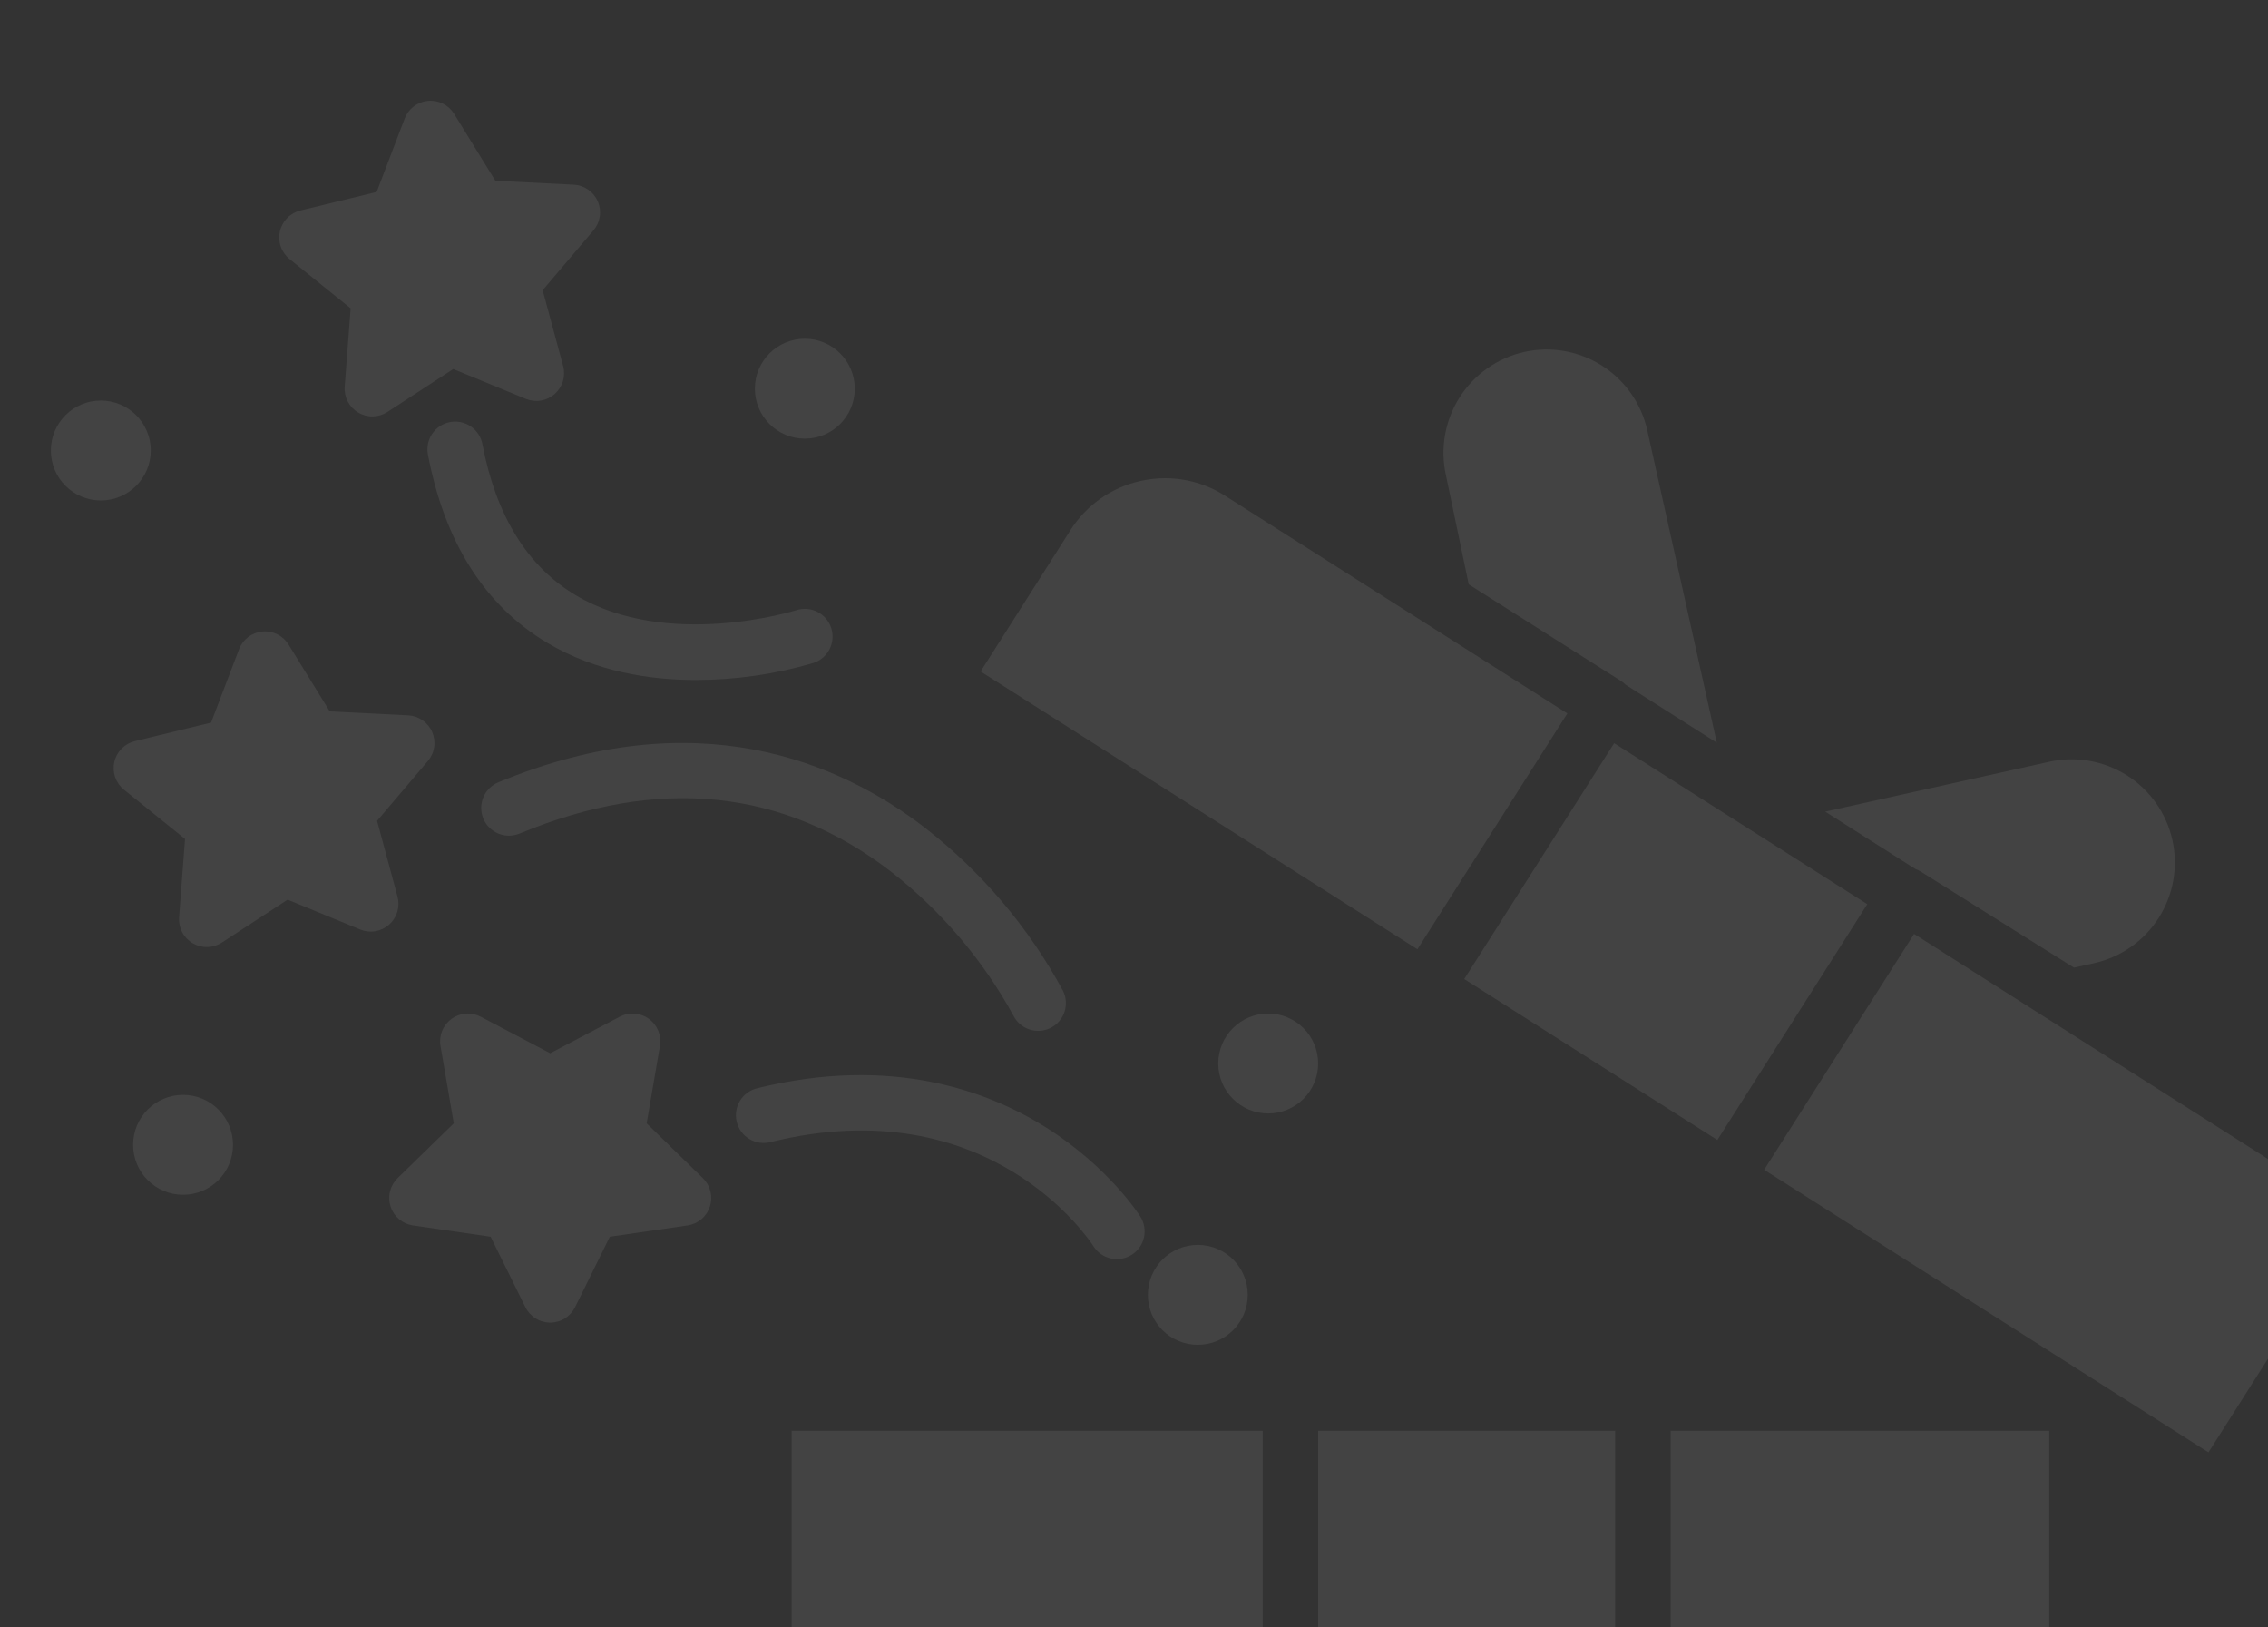 <svg width="460" height="330" viewBox="0 0 460 330" fill="none" xmlns="http://www.w3.org/2000/svg">
<rect x="0" y="0" width="460" height="330" fill="#333333" stroke="none"/>
<path d="M20.448 101.479C14.853 101.479 10.317 96.943 10.317 91.348C10.317 85.753 14.853 81.218 20.448 81.218C26.043 81.218 30.578 85.753 30.578 91.348C30.578 96.943 26.043 101.479 20.448 101.479Z" fill="white" fill-opacity="0.08"/>
<path d="M353.822 167.505L378.725 183.338L348.316 231.164L296.978 198.524L327.388 150.698L353.419 167.25C353.55 167.344 353.685 167.425 353.822 167.505Z" fill="white" fill-opacity="0.08"/>
<path d="M440.611 170.334C441.816 175.75 440.821 181.422 437.845 186.104C434.868 190.786 430.154 194.094 424.738 195.3L420.648 196.211L389.553 176.719C389.207 176.503 388.839 176.326 388.455 176.189L370.191 164.577L415.644 154.462C421.06 153.262 426.729 154.26 431.41 157.236C436.09 160.211 439.399 164.922 440.611 170.334Z" fill="white" fill-opacity="0.08"/>
<path d="M309.134 71.365C314.55 70.16 320.222 71.154 324.904 74.131C329.586 77.108 332.894 81.823 334.1 87.238L348.207 150.603L329.7 138.835C329.412 138.544 329.093 138.284 328.749 138.062L297.894 118.493L293.276 96.403C292.06 90.98 293.047 85.296 296.021 80.601C298.995 75.905 303.711 72.583 309.134 71.365Z" fill="white" fill-opacity="0.08"/>
<path d="M231.343 97.52C232.979 97.154 234.65 96.97 236.327 96.969C240.633 96.971 244.85 98.205 248.478 100.525L317.894 144.662L287.484 192.488L198.891 136.157L217.105 107.511C218.7 104.987 220.78 102.804 223.224 101.089C225.668 99.374 228.427 98.161 231.343 97.52Z" fill="white" fill-opacity="0.08"/>
<path d="M388.219 189.375L459.155 234.477C464.236 237.716 467.825 242.839 469.134 248.721C470.444 254.603 469.366 260.764 466.139 265.852L447.926 294.499L357.809 237.201L388.219 189.375Z" fill="white" fill-opacity="0.08"/>
<path d="M256.099 459.572H183.288C177.262 459.565 171.485 457.168 167.224 452.907C162.963 448.646 160.566 442.869 160.559 436.843V290.133H256.099V459.572Z" fill="white" fill-opacity="0.08"/>
<path d="M415.625 436.843C415.618 442.869 413.221 448.646 408.96 452.907C404.699 457.168 398.922 459.565 392.896 459.572H338.846V290.133H415.627L415.625 436.843Z" fill="white" fill-opacity="0.08"/>
<path d="M327.596 290.133H267.349V459.571H327.596V290.133Z" fill="white" fill-opacity="0.08"/>
<path d="M92.036 227.784L89.346 212.096C89.168 211.062 89.284 209.998 89.679 209.026C90.075 208.054 90.734 207.211 91.584 206.595C92.433 205.978 93.438 205.611 94.484 205.535C95.531 205.459 96.579 205.678 97.507 206.167L111.596 213.573L125.685 206.167C126.614 205.678 127.661 205.459 128.709 205.534C129.756 205.61 130.761 205.977 131.61 206.594C132.459 207.211 133.119 208.053 133.515 209.026C133.91 209.998 134.026 211.062 133.848 212.096L131.156 227.784L142.555 238.895C143.307 239.627 143.839 240.556 144.09 241.575C144.342 242.594 144.303 243.663 143.978 244.661C143.654 245.659 143.057 246.547 142.254 247.223C141.452 247.9 140.476 248.338 139.437 248.489L123.687 250.779L116.643 265.052C116.179 265.993 115.46 266.786 114.568 267.341C113.677 267.895 112.648 268.189 111.598 268.189C110.548 268.189 109.52 267.895 108.628 267.341C107.737 266.786 107.018 265.993 106.554 265.052L99.51 250.779L83.76 248.489C82.721 248.338 81.746 247.9 80.943 247.223C80.141 246.546 79.544 245.659 79.219 244.661C78.895 243.663 78.857 242.594 79.108 241.575C79.36 240.556 79.891 239.627 80.643 238.895L92.036 227.784Z" fill="white" fill-opacity="0.08"/>
<path d="M27.341 150.281L42.81 146.522L48.483 131.65C48.857 130.669 49.498 129.813 50.333 129.177C51.169 128.541 52.165 128.152 53.21 128.053C54.255 127.955 55.307 128.15 56.247 128.618C57.187 129.086 57.976 129.808 58.527 130.702L66.881 144.251L82.779 145.05C83.827 145.103 84.839 145.448 85.702 146.046C86.564 146.644 87.242 147.471 87.659 148.435C88.075 149.398 88.214 150.459 88.059 151.497C87.905 152.535 87.463 153.509 86.784 154.309L76.48 166.442L80.625 181.807C80.899 182.82 80.884 183.89 80.582 184.895C80.28 185.9 79.702 186.801 78.915 187.495C78.127 188.189 77.161 188.649 76.126 188.823C75.091 188.996 74.028 188.877 73.057 188.478L58.338 182.427L45.006 191.124C44.127 191.698 43.105 192.014 42.055 192.037C41.006 192.06 39.971 191.789 39.068 191.254C38.165 190.72 37.429 189.943 36.944 189.012C36.459 188.081 36.244 187.033 36.324 185.987L37.528 170.116L25.139 160.125C24.323 159.466 23.706 158.592 23.36 157.601C23.014 156.611 22.953 155.543 23.182 154.519C23.411 153.495 23.922 152.555 24.657 151.806C25.392 151.058 26.322 150.529 27.341 150.281Z" fill="white" fill-opacity="0.08"/>
<path d="M56.77 46.917C56.999 45.893 57.51 44.953 58.245 44.204C58.98 43.455 59.91 42.927 60.93 42.679L76.399 38.919L82.071 24.048C82.445 23.067 83.086 22.21 83.921 21.575C84.757 20.939 85.753 20.55 86.798 20.451C87.843 20.353 88.895 20.549 89.835 21.017C90.774 21.485 91.564 22.206 92.115 23.1L100.468 36.65L116.366 37.448C117.415 37.501 118.427 37.846 119.29 38.444C120.152 39.042 120.83 39.869 121.247 40.833C121.664 41.796 121.803 42.857 121.648 43.895C121.494 44.933 121.052 45.907 120.372 46.707L110.063 58.839L114.215 74.206C114.489 75.219 114.473 76.289 114.171 77.294C113.869 78.299 113.291 79.199 112.504 79.893C111.716 80.587 110.75 81.047 109.715 81.221C108.68 81.395 107.617 81.275 106.646 80.876L91.928 74.826L78.595 83.525C77.716 84.098 76.694 84.414 75.645 84.437C74.596 84.46 73.561 84.189 72.657 83.654C71.754 83.12 71.019 82.343 70.534 81.412C70.049 80.482 69.834 79.434 69.913 78.387L71.119 62.514L58.729 52.523C57.912 51.865 57.295 50.991 56.949 50C56.603 49.009 56.541 47.941 56.77 46.917Z" fill="white" fill-opacity="0.08"/>
<path d="M153.582 220.667C180.837 213.923 200.457 221.256 212.118 228.595C224.813 236.588 231.022 246.272 231.281 246.681C232.08 247.941 232.346 249.466 232.02 250.922C231.694 252.378 230.803 253.645 229.543 254.444C228.283 255.242 226.757 255.508 225.301 255.182C223.845 254.856 222.579 253.965 221.78 252.705C220.936 251.392 200.585 220.629 156.287 231.587C155.567 231.772 154.818 231.813 154.083 231.707C153.347 231.601 152.64 231.35 152.002 230.969C151.364 230.589 150.808 230.085 150.365 229.488C149.923 228.891 149.603 228.212 149.425 227.491C149.246 226.77 149.212 226.02 149.325 225.286C149.438 224.551 149.695 223.846 150.082 223.212C150.469 222.577 150.977 222.026 151.578 221.589C152.179 221.152 152.861 220.839 153.584 220.667H153.582Z" fill="white" fill-opacity="0.08"/>
<path d="M215.582 200.871C215.917 201.533 216.117 202.255 216.172 202.995C216.226 203.735 216.134 204.479 215.9 205.183C215.666 205.887 215.295 206.538 214.808 207.098C214.321 207.659 213.728 208.117 213.063 208.447C212.399 208.777 211.675 208.972 210.935 209.021C210.194 209.07 209.451 208.973 208.749 208.733C208.046 208.494 207.398 208.118 206.841 207.627C206.285 207.136 205.831 206.54 205.506 205.873C199.307 194.581 190.873 184.668 180.718 176.741C158.885 159.935 133.537 157.335 105.38 169.025C104.697 169.308 103.966 169.454 103.227 169.454C102.489 169.455 101.757 169.31 101.074 169.028C100.392 168.745 99.771 168.332 99.249 167.81C98.726 167.288 98.311 166.668 98.028 165.985C97.745 165.303 97.599 164.572 97.598 163.833C97.598 163.094 97.743 162.363 98.025 161.68C98.307 160.997 98.721 160.377 99.243 159.854C99.765 159.331 100.385 158.917 101.067 158.633C141.112 142.014 170.215 154.46 187.58 167.828C199.099 176.786 208.634 188.038 215.582 200.871Z" fill="white" fill-opacity="0.08"/>
<path d="M161.51 123.73C162.929 123.272 164.473 123.396 165.801 124.076C167.129 124.755 168.133 125.935 168.592 127.355C169.05 128.774 168.926 130.318 168.246 131.646C167.566 132.974 166.387 133.978 164.967 134.436C157.223 136.718 149.192 137.879 141.119 137.883C131.712 137.883 120.847 136.184 111.105 130.41C98.355 122.856 90.179 109.985 86.792 92.16C86.654 91.434 86.66 90.688 86.811 89.965C86.961 89.242 87.252 88.555 87.668 87.945C88.083 87.334 88.615 86.811 89.233 86.406C89.85 86.001 90.542 85.721 91.267 85.583C91.993 85.445 92.739 85.452 93.462 85.602C94.185 85.752 94.872 86.043 95.483 86.459C96.093 86.875 96.616 87.406 97.021 88.024C97.427 88.642 97.706 89.333 97.844 90.059C100.598 104.554 106.972 114.865 116.792 120.707C135.469 131.812 161.105 123.86 161.51 123.73Z" fill="white" fill-opacity="0.08"/>
<path d="M242.942 272.693C237.347 272.693 232.811 268.158 232.811 262.563C232.811 256.968 237.347 252.432 242.942 252.432C248.537 252.432 253.073 256.968 253.073 262.563C253.073 268.158 248.537 272.693 242.942 272.693Z" fill="white" fill-opacity="0.08"/>
<path d="M163.236 88.943C157.641 88.943 153.105 84.408 153.105 78.813C153.105 73.218 157.641 68.682 163.236 68.682C168.831 68.682 173.366 73.218 173.366 78.813C173.366 84.408 168.831 88.943 163.236 88.943Z" fill="white" fill-opacity="0.08"/>
<path d="M257.218 225.781C251.623 225.781 247.087 221.245 247.087 215.65C247.087 210.055 251.623 205.52 257.218 205.52C262.813 205.52 267.349 210.055 267.349 215.65C267.349 221.245 262.813 225.781 257.218 225.781Z" fill="white" fill-opacity="0.08"/>
<path d="M37.127 242.273C31.532 242.273 26.996 237.737 26.996 232.142C26.996 226.547 31.532 222.011 37.127 222.011C42.722 222.011 47.258 226.547 47.258 232.142C47.258 237.737 42.722 242.273 37.127 242.273Z" fill="white" fill-opacity="0.08"/>
</svg>
